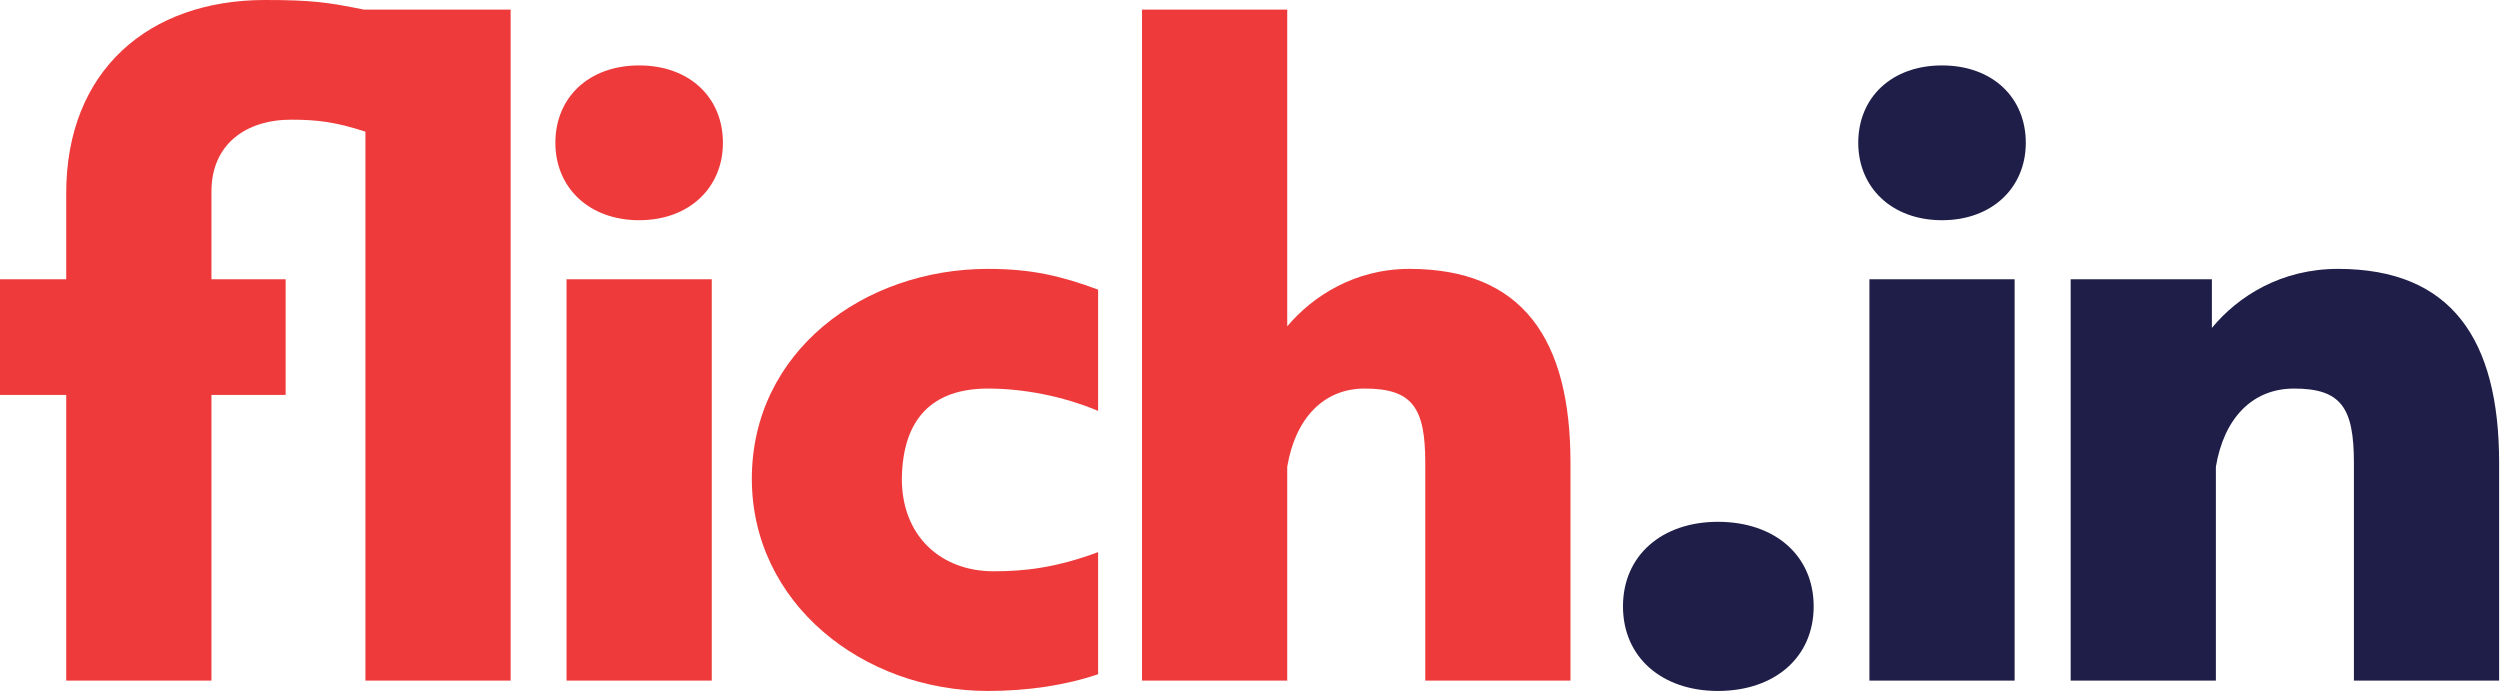 <svg width="94" height="26" viewBox="0 0 94 26" fill="none" xmlns="http://www.w3.org/2000/svg">
<path d="M13.68 0.36C12.33 0.09 11.76 0 9.96 0C5.61 0 2.49 2.64 2.49 7.26V10.5H0V14.85H2.49V25.59H7.95V14.85H10.74V10.5H7.95V7.2C7.95 5.43 9.24 4.5 10.95 4.5C11.94 4.5 12.63 4.59 13.74 4.95V25.59H19.2V0.36H13.68Z" fill="#EE3A3A"/>
<path d="M21.302 10.5V25.59H26.762V10.5H21.302ZM24.032 2.46C22.142 2.46 20.882 3.66 20.882 5.37C20.882 7.05 22.142 8.28 24.032 8.28C25.922 8.28 27.182 7.05 27.182 5.37C27.182 3.66 25.922 2.46 24.032 2.46Z" fill="#EE3A3A"/>
<path d="M37.359 21.48C35.379 21.48 33.909 20.16 33.909 18C33.939 15.75 35.049 14.61 37.149 14.61C38.439 14.61 39.939 14.88 41.289 15.45V10.89C39.909 10.38 38.799 10.11 37.149 10.11C32.469 10.11 28.269 13.23 28.269 18C28.269 22.68 32.439 25.98 37.149 25.98C38.619 25.98 40.059 25.77 41.289 25.35V20.76C39.669 21.36 38.499 21.48 37.359 21.48Z" fill="#EE3A3A"/>
<path d="M52.99 10.11C50.95 10.11 49.36 11.13 48.4 12.27V0.36H42.94V25.59H48.4V17.55C48.7 15.75 49.75 14.61 51.31 14.61C53.11 14.61 53.59 15.33 53.59 17.4V25.59H59.05V17.4C59.05 12.75 57.25 10.11 52.99 10.11Z" fill="#EE3A3A"/>
<path d="M64.594 19.62C62.494 19.62 61.024 20.88 61.024 22.8C61.024 24.72 62.494 25.98 64.594 25.98C66.724 25.98 68.194 24.72 68.194 22.8C68.194 20.88 66.724 19.62 64.594 19.62Z" fill="#1E1E48"/>
<path d="M70.29 10.5V25.59H75.75V10.5H70.29ZM73.02 2.46C71.13 2.46 69.87 3.66 69.87 5.37C69.87 7.05 71.13 8.28 73.02 8.28C74.91 8.28 76.17 7.05 76.17 5.37C76.17 3.66 74.91 2.46 73.02 2.46Z" fill="#1E1E48"/>
<path d="M87.907 10.11C85.777 10.11 84.157 11.13 83.167 12.33V10.5H77.857V25.59H83.317V17.55C83.617 15.75 84.667 14.61 86.257 14.61C88.027 14.61 88.507 15.33 88.507 17.4V25.59H93.967V17.4C93.967 12.75 92.167 10.11 87.907 10.11Z" fill="#1E1E48"/>
</svg>
